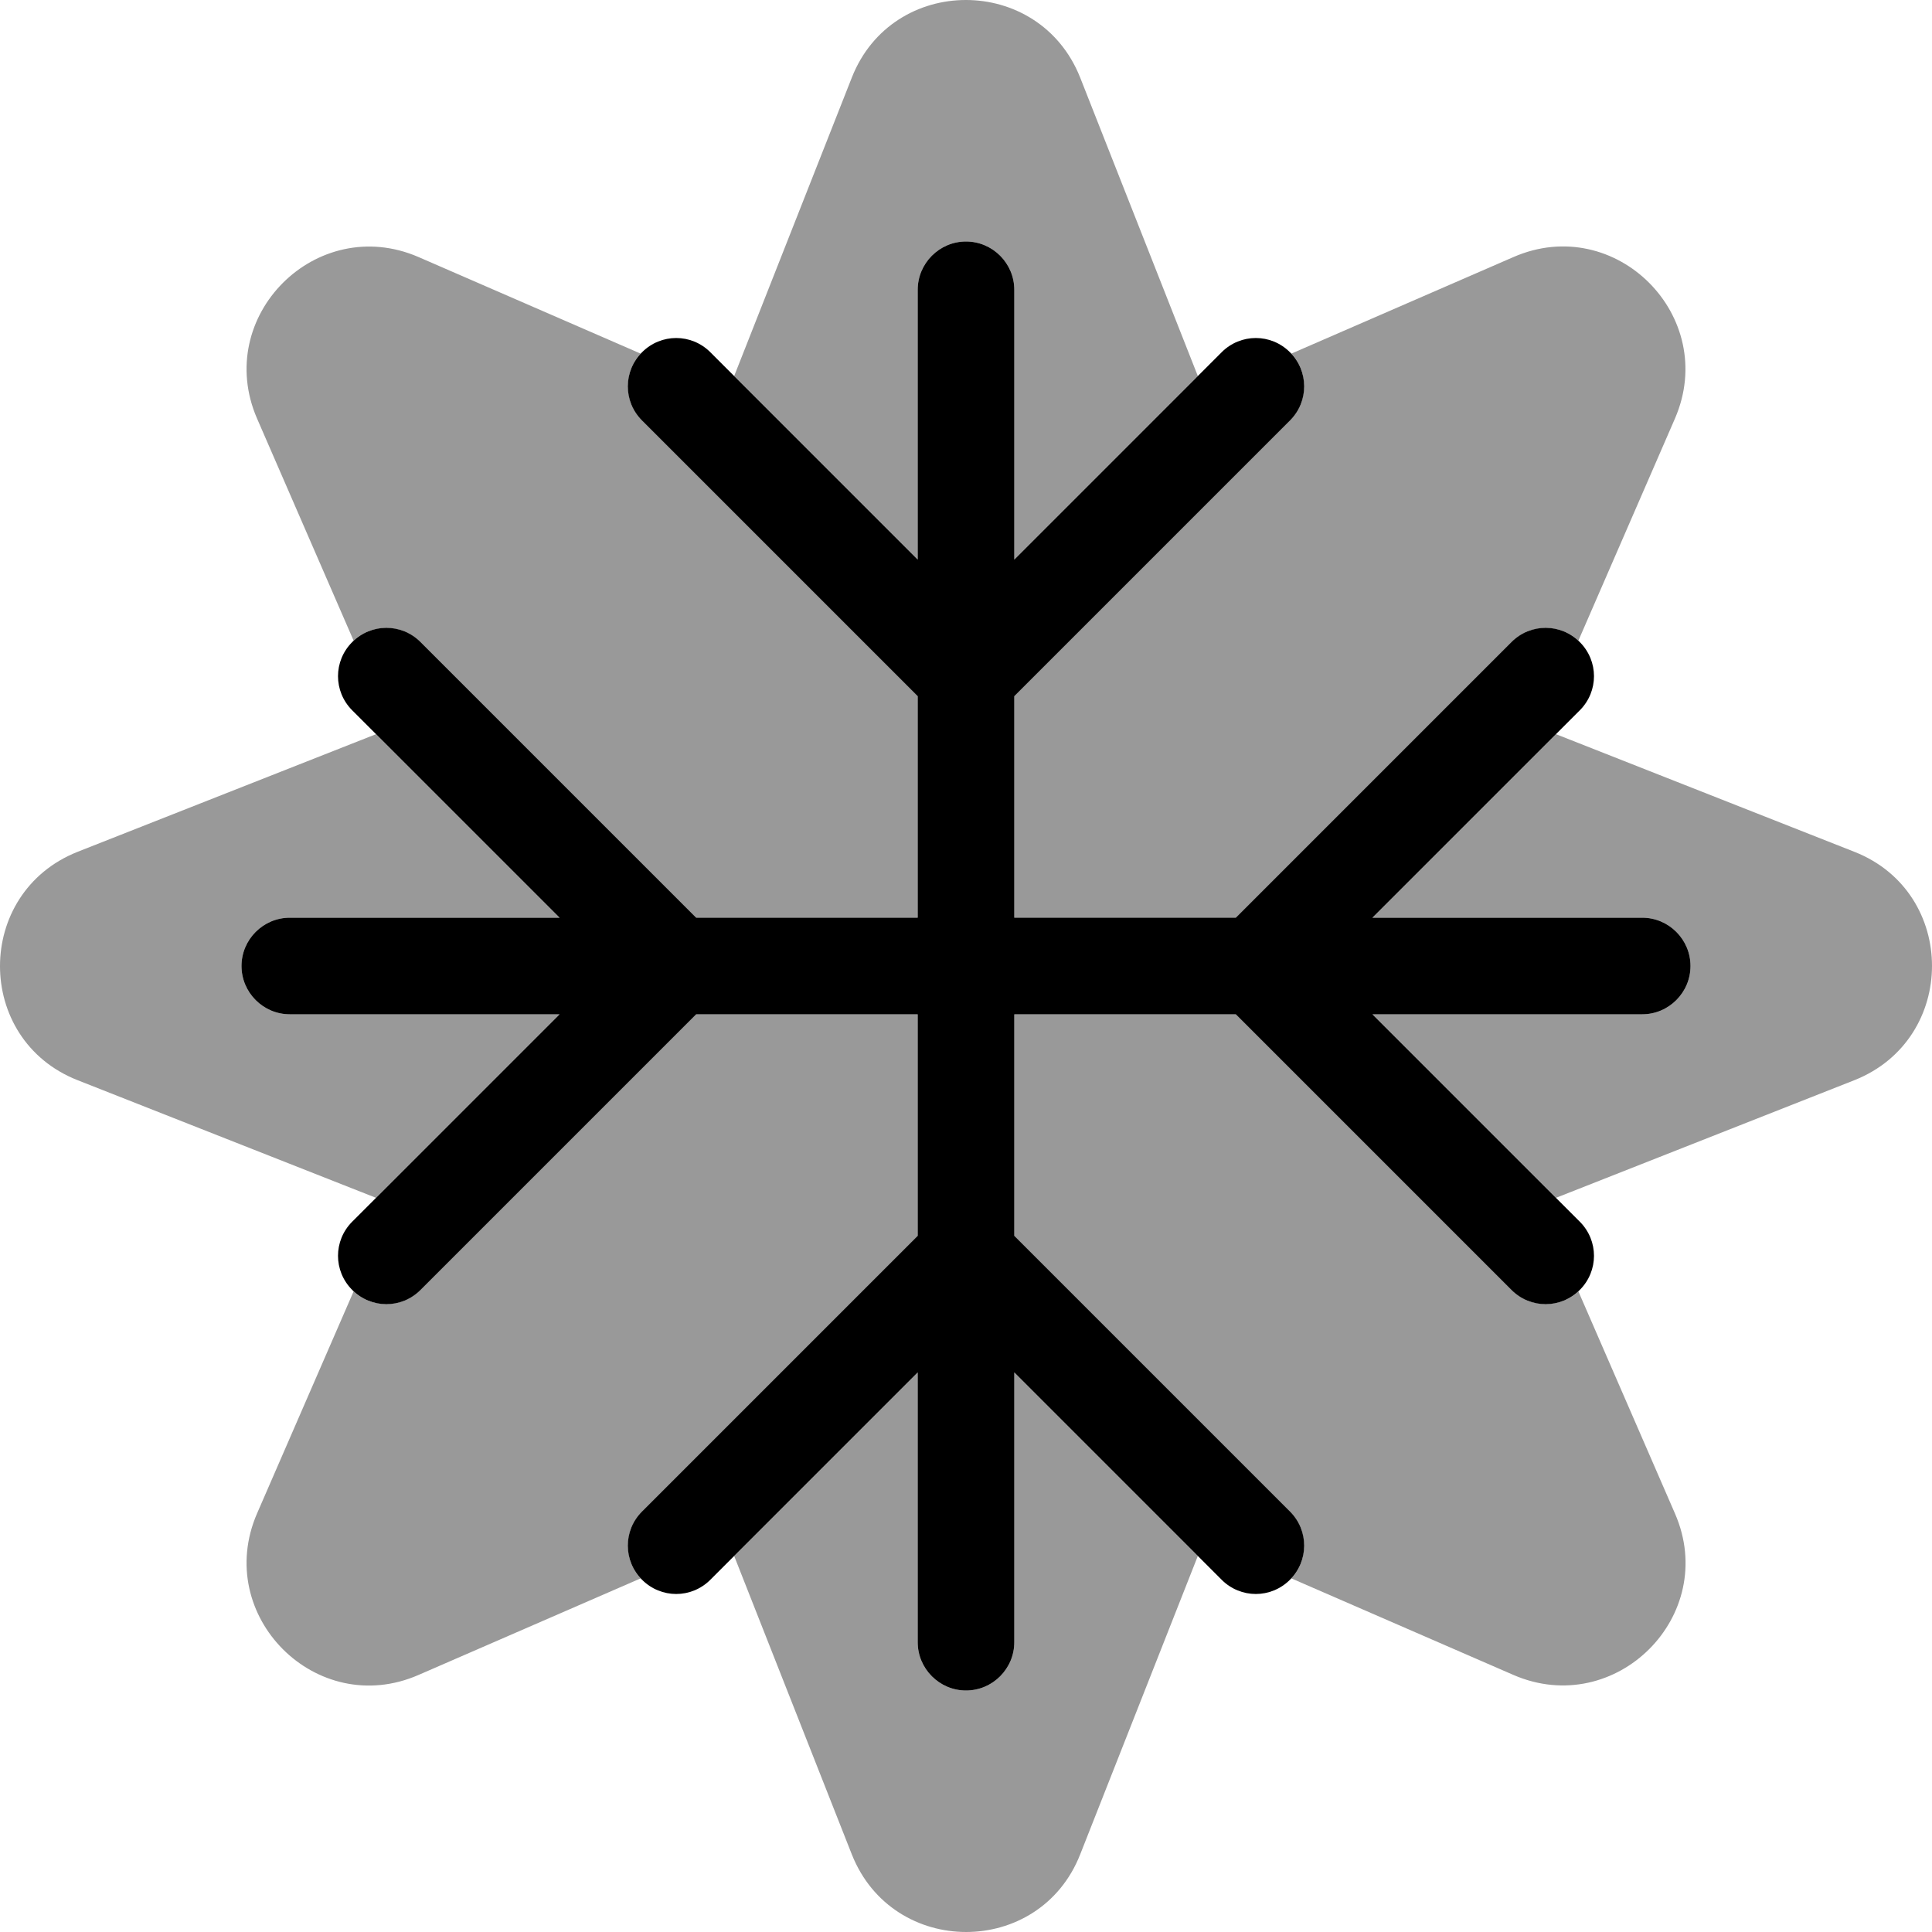 <svg xmlns="http://www.w3.org/2000/svg" viewBox="0 0 560 560"><!--! Font Awesome Pro 7.1.0 by @fontawesome - https://fontawesome.com License - https://fontawesome.com/license (Commercial License) Copyright 2025 Fonticons, Inc. --><path opacity=".4" fill="currentColor" d="M22.5 246.9L109 212.8 162.2 266 84 266c-7.7 0-14 6.3-14 14s6.3 14 14 14l78.2 0-53.2 53.2-86.5-34.1c-30-11.8-30-54.3 0-66.2zm52-125.6C61.7 91.7 91.7 61.7 121.3 74.5l64.4 28c-5.1 5.5-4.9 14.1 .4 19.4l79.9 79.9 0 64.2-64.2 0-79.9-79.9c-5.3-5.3-13.9-5.5-19.4-.4l-28-64.4zm0 317.4l28-64.4c5.5 5.1 14.1 4.9 19.4-.4l79.9-79.9 64.2 0 0 64.2-79.9 79.9c-5.3 5.3-5.5 13.9-.4 19.4l-64.4 28c-29.6 12.9-59.6-17.2-46.8-46.8zM212.8 109l34.1-86.5c11.8-30 54.3-30 66.2 0L347.2 109 294 162.2 294 84c0-7.7-6.3-14-14-14s-14 6.3-14 14l0 78.2-53.2-53.2zm0 342l53.2-53.2 0 78.2c0 7.7 6.3 14 14 14s14-6.3 14-14l0-78.2 53.2 53.2-34.1 86.5c-11.8 30-54.3 30-66.2 0L212.8 451zM294 201.8l79.9-79.9c5.3-5.3 5.5-13.9 .4-19.4l64.4-28c29.6-12.9 59.6 17.2 46.8 46.8l-28 64.4c-5.5-5.1-14.1-4.9-19.4 .4l-79.9 79.9-64.2 0 0-64.2zm0 92.2l64.2 0 79.9 79.9c5.3 5.3 13.9 5.5 19.4 .4l28 64.4c12.9 29.6-17.2 59.6-46.8 46.8l-64.4-28c5.1-5.5 4.9-14.1-.4-19.4L294 358.2 294 294zm103.8-28l53.2-53.2 86.5 34.1c30 11.8 30 54.3 0 66.2L451 347.2 397.8 294 476 294c7.7 0 14-6.3 14-14s-6.3-14-14-14l-78.2 0z"/><path fill="currentColor" d="M294 84c0-7.7-6.3-14-14-14s-14 6.3-14 14l0 78.2-60.1-60.1c-5.5-5.5-14.3-5.5-19.8 0s-5.5 14.3 0 19.8l79.9 79.9 0 64.2-64.2 0-79.9-79.9c-5.5-5.5-14.3-5.5-19.8 0s-5.5 14.3 0 19.8L162.2 266 84 266c-7.7 0-14 6.3-14 14s6.3 14 14 14l78.2 0-60.1 60.1c-5.5 5.5-5.5 14.3 0 19.8s14.3 5.5 19.8 0l79.9-79.9 64.2 0 0 64.2-79.9 79.9c-5.5 5.5-5.5 14.3 0 19.8s14.3 5.5 19.8 0l60.1-60.1 0 78.2c0 7.7 6.3 14 14 14s14-6.3 14-14l0-78.2 60.1 60.1c5.5 5.5 14.3 5.5 19.8 0s5.5-14.3 0-19.8l-79.9-79.9 0-64.2 64.2 0 79.9 79.9c5.5 5.5 14.3 5.5 19.8 0s5.5-14.3 0-19.8L397.8 294 476 294c7.7 0 14-6.3 14-14s-6.3-14-14-14l-78.2 0 60.1-60.1c5.5-5.5 5.5-14.3 0-19.8s-14.3-5.5-19.8 0l-79.9 79.9-64.2 0 0-64.2 79.9-79.9c5.5-5.5 5.5-14.3 0-19.8s-14.3-5.5-19.8 0L294 162.2 294 84z"/></svg>